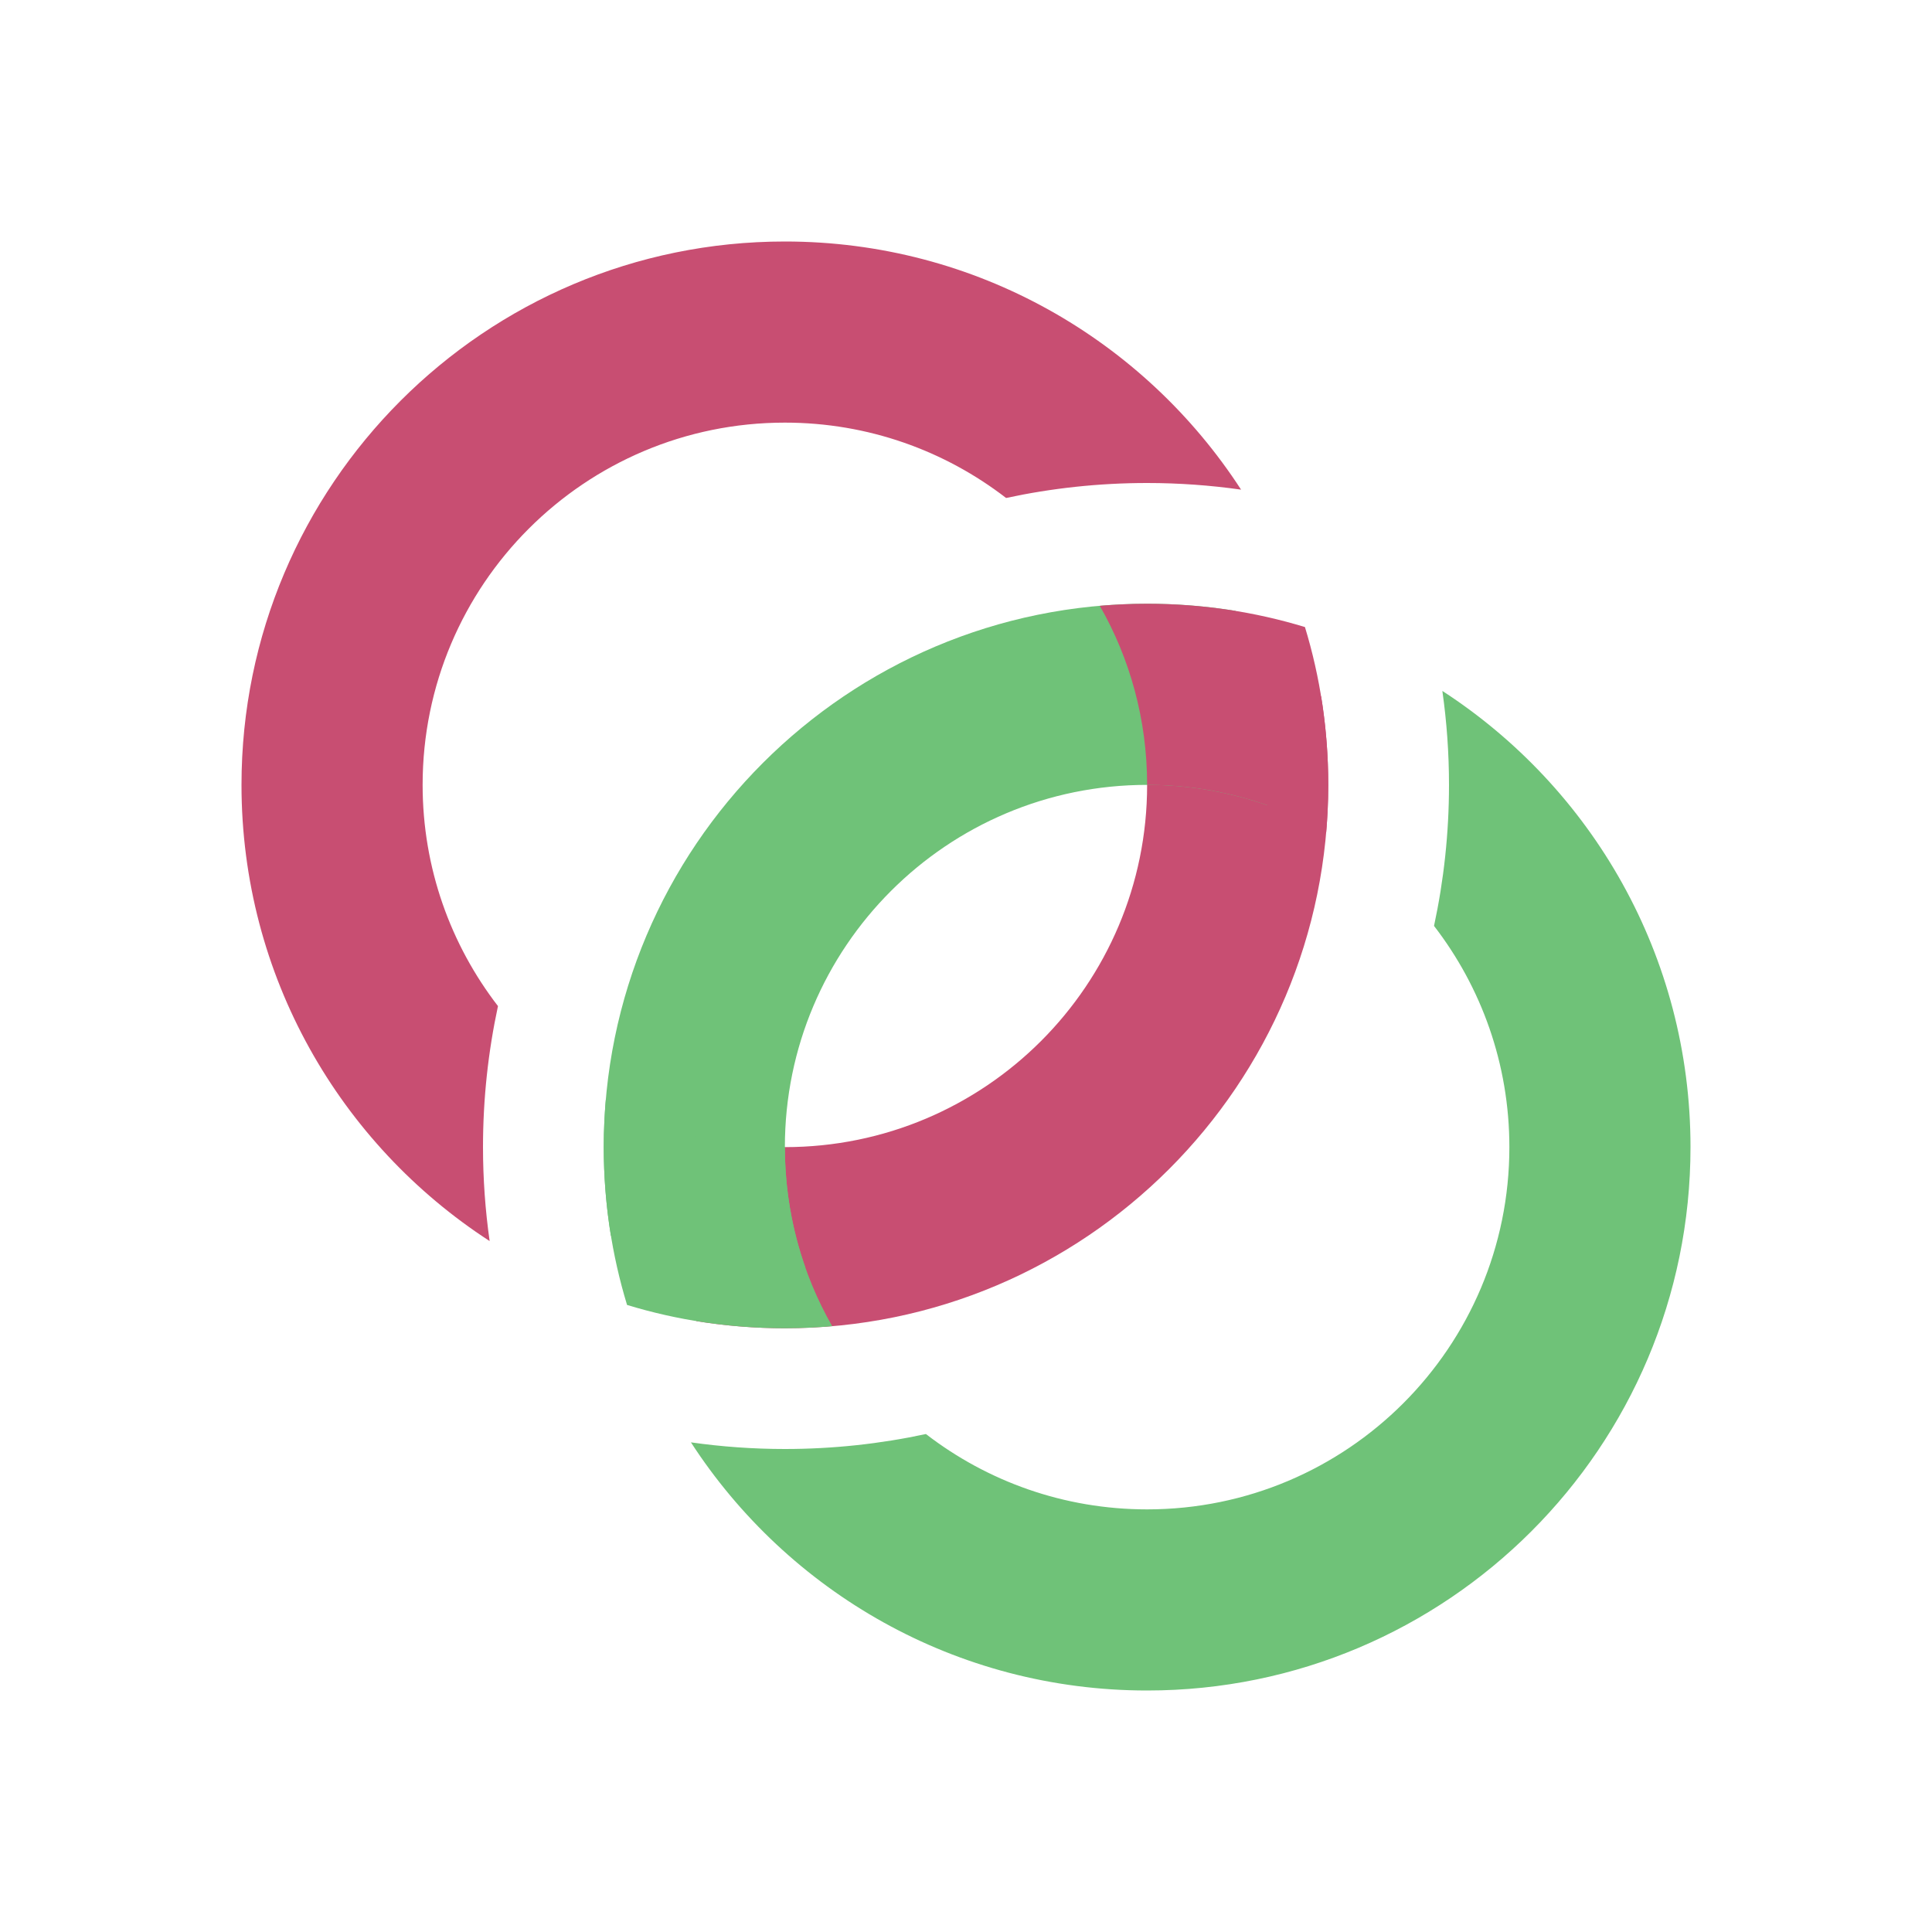 <svg width="16" height="16" viewBox="0 0 16 16" fill="none" xmlns="http://www.w3.org/2000/svg">
<path d="M10.278 4.055C10.024 4.019 9.764 4 9.5 4C9.099 4 8.709 4.043 8.332 4.124C7.825 3.733 7.19 3.5 6.5 3.5C4.843 3.5 3.5 4.843 3.5 6.5C3.5 7.19 3.733 7.825 4.124 8.332C4.043 8.709 4 9.099 4 9.5C4 9.764 4.019 10.024 4.055 10.278C2.818 9.476 2 8.084 2 6.5C2 4.015 4.015 2 6.5 2C8.084 2 9.476 2.818 10.278 4.055Z" fill="#C84E72"/>
<path d="M9.5 6.5C9.5 8.157 8.157 9.5 6.5 9.5C6.151 9.5 5.815 9.44 5.504 9.331C5.501 9.387 5.5 9.443 5.5 9.5C5.5 10.008 5.595 10.494 5.767 10.941C6.006 10.98 6.25 11 6.5 11C8.985 11 11 8.985 11 6.5C11 6.25 10.98 6.006 10.941 5.767C10.494 5.595 10.008 5.5 9.5 5.5C9.443 5.5 9.387 5.501 9.331 5.504C9.44 5.815 9.5 6.151 9.5 6.5Z" fill="#C84E72"/>
<path d="M7.668 11.876C7.291 11.957 6.901 12 6.5 12C6.236 12 5.976 11.981 5.722 11.945C6.524 13.182 7.916 14 9.5 14C11.985 14 14 11.985 14 9.5C14 7.916 13.182 6.524 11.945 5.722C11.981 5.976 12 6.236 12 6.5C12 6.901 11.957 7.291 11.876 7.668C12.267 8.175 12.5 8.81 12.5 9.5C12.5 11.157 11.157 12.5 9.5 12.5C8.81 12.5 8.175 12.267 7.668 11.876Z" fill="#6FC278"/>
<path d="M6.669 10.496C6.613 10.499 6.557 10.5 6.5 10.5C5.992 10.5 5.506 10.405 5.059 10.233C5.02 9.994 5 9.749 5 9.5C5 7.015 7.015 5 9.5 5C9.749 5 9.994 5.02 10.233 5.059C10.405 5.506 10.5 5.992 10.5 6.5C10.5 6.557 10.499 6.613 10.496 6.669C10.185 6.56 9.849 6.5 9.5 6.5C7.843 6.5 6.5 7.843 6.5 9.5C6.5 9.849 6.56 10.185 6.669 10.496Z" fill="#6FC278"/>
<path d="M10.983 6.892C10.994 6.763 11 6.632 11 6.5C11 6.045 10.933 5.606 10.807 5.193C10.393 5.067 9.955 5 9.5 5C9.368 5 9.237 5.006 9.108 5.017C9.358 5.454 9.5 5.96 9.5 6.5C10.04 6.5 10.546 6.642 10.983 6.892Z" fill="#C84E72"/>
<path d="M6.5 9.5C5.96 9.5 5.454 9.358 5.017 9.108C5.006 9.237 5 9.368 5 9.5C5 9.955 5.067 10.393 5.193 10.807C5.606 10.933 6.045 11 6.5 11C6.632 11 6.763 10.994 6.892 10.983C6.642 10.546 6.5 10.04 6.5 9.5Z" fill="#6FC278"/>
</svg>
